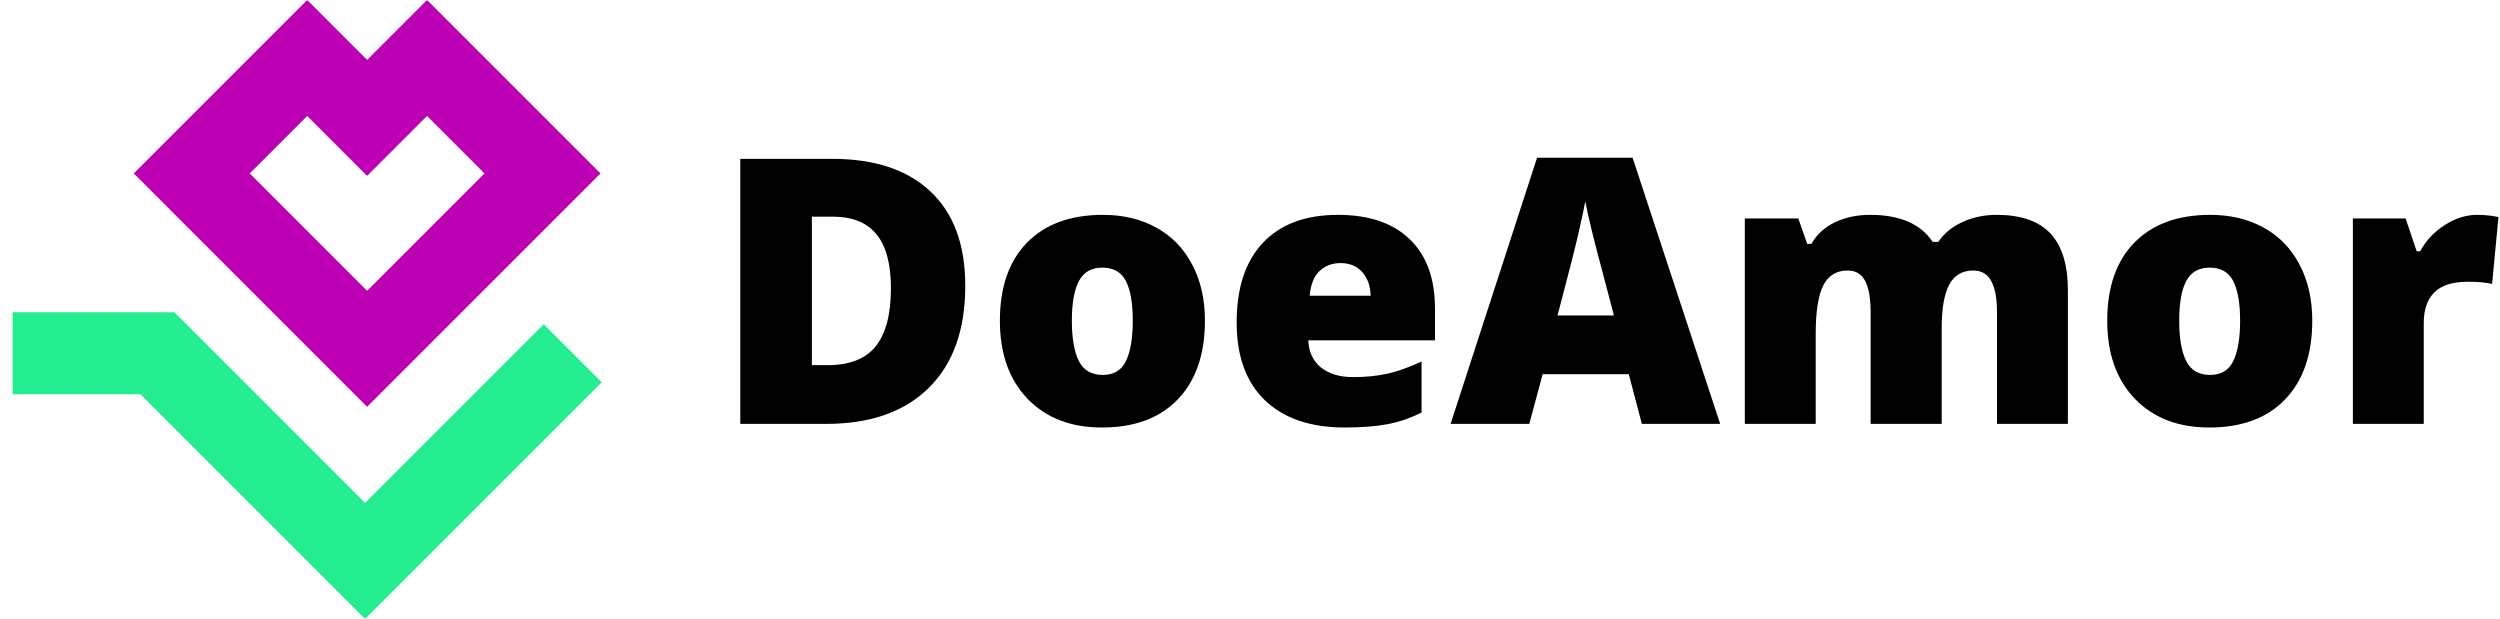 <svg width="808" height="200" viewBox="0 0 808 200" fill="none" xmlns="http://www.w3.org/2000/svg">
<mask id="mask0_7_4" style="mask-type:alpha" maskUnits="userSpaceOnUse" x="0" y="0" width="200" height="200">
<path d="M0 0H200V200H0V0Z" fill="#C4C4C4"/>
</mask>
<g mask="url(#mask0_7_4)">
<path fill-rule="evenodd" clip-rule="evenodd" d="M118.654 56.838L99.292 37.476L80.714 56.054L118.654 93.994L156.595 56.054L138.017 37.476L118.654 56.838ZM43.233 56.054L118.654 131.476L194.076 56.054L138.017 -0.006L118.654 19.357L99.292 -0.006L43.233 56.054Z" fill="#BD00B3"/>
<path fill-rule="evenodd" clip-rule="evenodd" d="M4.077 100.929L56.374 100.929L118.001 162.556L175.747 104.81L194.488 123.551L118.001 200.038L45.395 127.432L4.077 127.432L4.077 100.929Z" fill="#24ED8F"/>
</g>
<path d="M311.973 92.352C311.973 106.648 308.027 117.664 300.137 125.398C292.285 133.133 281.23 137 266.973 137H239.258V51.336H268.906C282.656 51.336 293.262 54.852 300.723 61.883C308.223 68.914 311.973 79.07 311.973 92.352ZM287.949 93.172C287.949 85.32 286.387 79.5 283.262 75.711C280.176 71.922 275.469 70.027 269.141 70.027H262.402V118.016H267.559C274.59 118.016 279.746 115.984 283.027 111.922C286.309 107.82 287.949 101.57 287.949 93.172Z" fill="black"/>
<path d="M389.434 103.66C389.434 114.52 386.504 122.996 380.645 129.09C374.824 135.145 366.66 138.172 356.152 138.172C346.074 138.172 338.047 135.066 332.07 128.855C326.133 122.645 323.164 114.246 323.164 103.66C323.164 92.84 326.074 84.441 331.895 78.465C337.754 72.449 345.957 69.441 356.504 69.441C363.027 69.441 368.789 70.828 373.789 73.602C378.789 76.375 382.637 80.359 385.332 85.555C388.066 90.711 389.434 96.746 389.434 103.66ZM346.426 103.66C346.426 109.363 347.188 113.719 348.711 116.727C350.234 119.695 352.793 121.18 356.387 121.18C359.941 121.18 362.441 119.695 363.887 116.727C365.371 113.719 366.113 109.363 366.113 103.66C366.113 97.996 365.371 93.719 363.887 90.828C362.402 87.938 359.863 86.492 356.27 86.492C352.754 86.492 350.234 87.938 348.711 90.828C347.188 93.68 346.426 97.957 346.426 103.66Z" fill="black"/>
<path d="M434.609 138.172C423.555 138.172 414.961 135.242 408.828 129.383C402.734 123.484 399.688 115.105 399.688 104.246C399.688 93.035 402.52 84.441 408.184 78.465C413.848 72.449 421.934 69.441 432.441 69.441C442.441 69.441 450.156 72.059 455.586 77.293C461.055 82.488 463.789 89.988 463.789 99.793V109.988H422.832C422.988 113.699 424.336 116.609 426.875 118.719C429.453 120.828 432.949 121.883 437.363 121.883C441.387 121.883 445.078 121.512 448.438 120.77C451.836 119.988 455.508 118.68 459.453 116.844V133.309C455.859 135.145 452.148 136.414 448.32 137.117C444.492 137.82 439.922 138.172 434.609 138.172ZM433.262 85.027C430.566 85.027 428.301 85.887 426.465 87.606C424.668 89.285 423.613 91.941 423.301 95.574H442.988C442.91 92.371 441.992 89.812 440.234 87.898C438.516 85.984 436.191 85.027 433.262 85.027Z" fill="black"/>
<path d="M530.645 137L526.426 120.945H498.594L494.258 137H468.828L496.777 50.984H527.656L555.957 137H530.645ZM521.621 101.961L517.93 87.898C517.07 84.773 516.016 80.731 514.766 75.769C513.555 70.809 512.754 67.254 512.363 65.106C512.012 67.098 511.309 70.379 510.254 74.949C509.238 79.519 506.953 88.523 503.398 101.961H521.621Z" fill="black"/>
<path d="M645.43 137V100.906C645.43 96.414 644.805 93.055 643.555 90.828C642.344 88.562 640.41 87.43 637.754 87.43C634.238 87.43 631.66 88.934 630.02 91.941C628.379 94.949 627.559 99.656 627.559 106.062V137H604.59V100.906C604.59 96.414 604.004 93.055 602.832 90.828C601.66 88.562 599.766 87.43 597.148 87.43C593.555 87.43 590.938 89.031 589.297 92.234C587.656 95.438 586.836 100.672 586.836 107.938V137H563.926V70.613H581.211L584.082 78.816H585.43C587.188 75.769 589.727 73.445 593.047 71.844C596.406 70.242 600.215 69.441 604.473 69.441C614.043 69.441 620.762 72.352 624.629 78.172H626.445C628.32 75.438 630.918 73.309 634.238 71.785C637.598 70.223 641.289 69.441 645.312 69.441C653.164 69.441 658.965 71.453 662.715 75.477C666.465 79.5 668.34 85.613 668.34 93.816V137H645.43Z" fill="black"/>
<path d="M747.324 103.66C747.324 114.52 744.395 122.996 738.535 129.09C732.715 135.145 724.551 138.172 714.043 138.172C703.965 138.172 695.938 135.066 689.961 128.855C684.023 122.645 681.055 114.246 681.055 103.66C681.055 92.84 683.965 84.441 689.785 78.465C695.645 72.449 703.848 69.441 714.395 69.441C720.918 69.441 726.68 70.828 731.68 73.602C736.68 76.375 740.527 80.359 743.223 85.555C745.957 90.711 747.324 96.746 747.324 103.66ZM704.316 103.66C704.316 109.363 705.078 113.719 706.602 116.727C708.125 119.695 710.684 121.18 714.277 121.18C717.832 121.18 720.332 119.695 721.777 116.727C723.262 113.719 724.004 109.363 724.004 103.66C724.004 97.996 723.262 93.719 721.777 90.828C720.293 87.938 717.754 86.492 714.16 86.492C710.645 86.492 708.125 87.938 706.602 90.828C705.078 93.68 704.316 97.957 704.316 103.66Z" fill="black"/>
<path d="M800.527 69.441C802.52 69.441 804.414 69.598 806.211 69.91L807.5 70.144L805.449 91.766C803.574 91.297 800.977 91.062 797.656 91.062C792.656 91.062 789.023 92.215 786.758 94.519C784.492 96.785 783.359 100.066 783.359 104.363V137H760.449V70.613H777.5L781.074 81.219H782.188C784.102 77.703 786.758 74.871 790.156 72.723C793.594 70.535 797.051 69.441 800.527 69.441Z" fill="black"/>
</svg>
